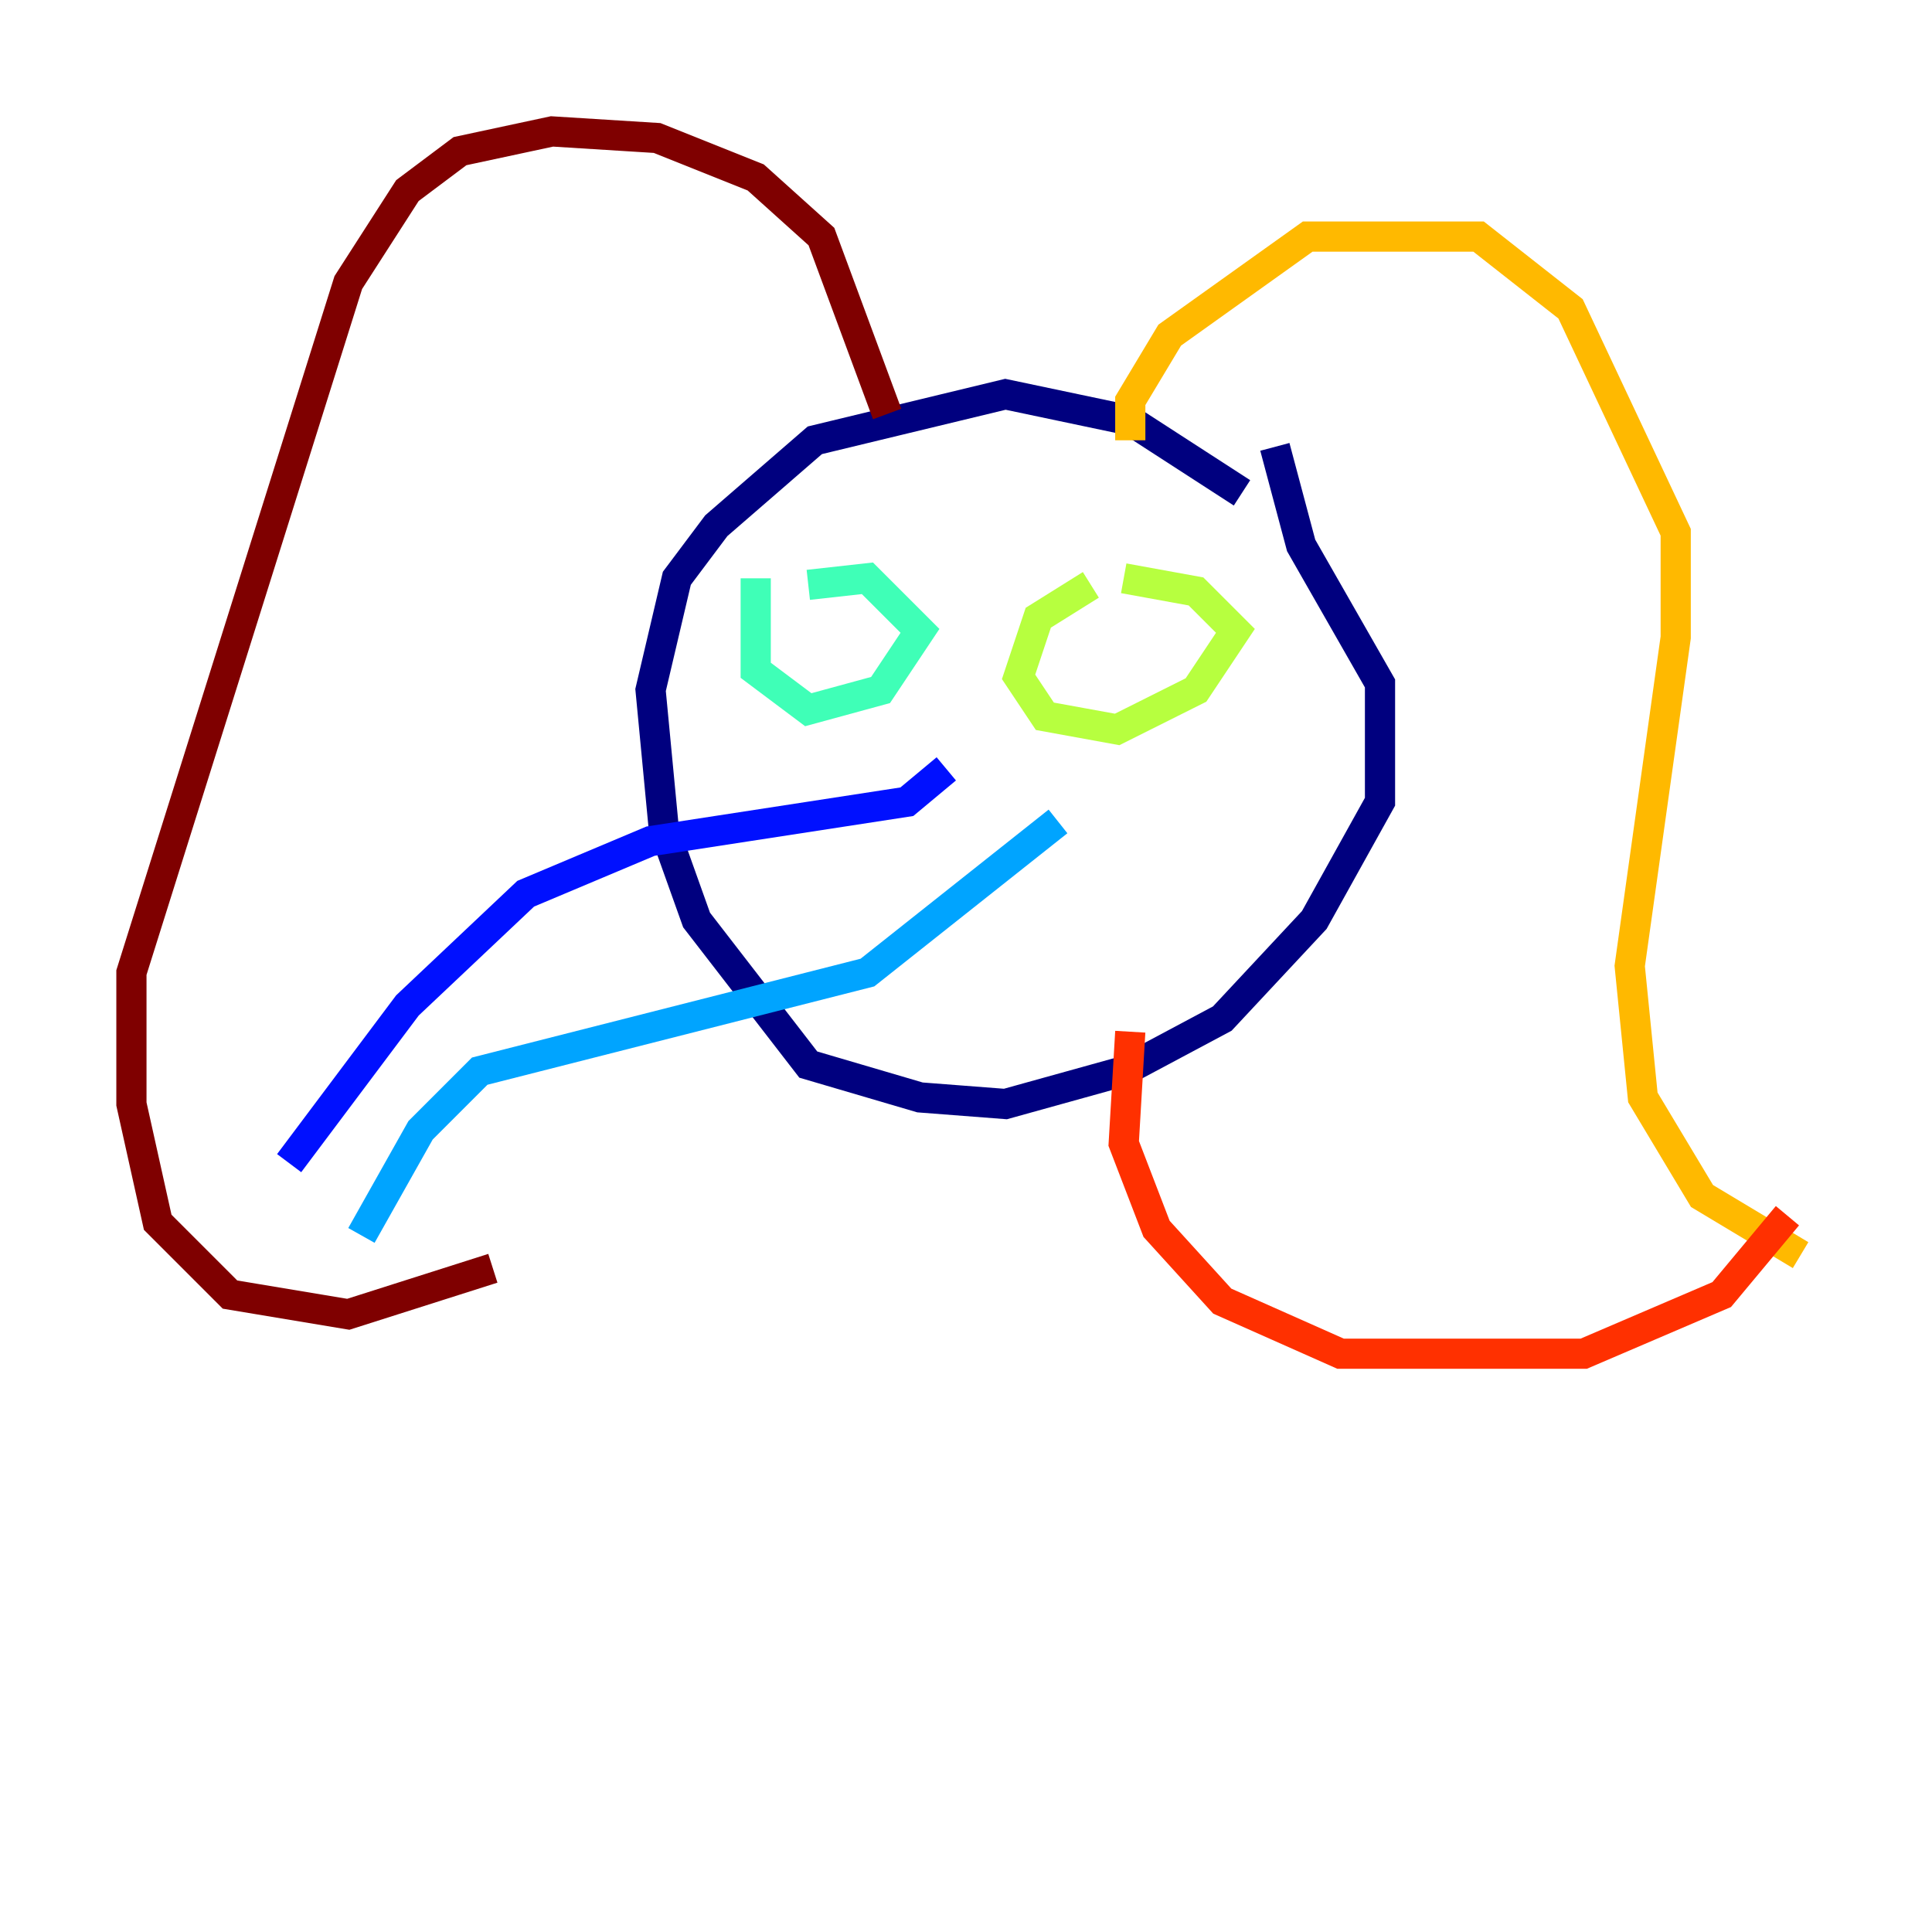 <?xml version="1.0" encoding="utf-8" ?>
<svg baseProfile="tiny" height="128" version="1.2" viewBox="0,0,128,128" width="128" xmlns="http://www.w3.org/2000/svg" xmlns:ev="http://www.w3.org/2001/xml-events" xmlns:xlink="http://www.w3.org/1999/xlink"><defs /><polyline fill="none" points="82.286,32.653 74.884,27.864 66.612,26.122 53.986,29.17 47.456,34.83 44.843,38.313 43.102,45.714 43.973,54.857 46.15,60.952 53.551,70.531 60.952,72.707 66.612,73.143 74.449,70.966 80.98,67.483 87.075,60.952 91.429,53.116 91.429,45.279 86.204,36.136 84.463,29.605" stroke="#00007f" stroke-width="2" /><polyline fill="none" points="62.694,50.939 60.082,53.116 43.102,55.728 34.83,59.211 26.993,66.612 19.157,77.061" stroke="#0010ff" stroke-width="2" /><polyline fill="none" points="23.946,81.85 27.864,74.884 31.782,70.966 57.469,64.435 70.095,54.422" stroke="#00a4ff" stroke-width="2" /><polyline fill="none" points="50.068,38.313 50.068,44.408 53.551,47.02 58.34,45.714 60.952,41.796 57.469,38.313 53.551,38.748" stroke="#3fffb7" stroke-width="2" /><polyline fill="none" points="72.272,38.748 68.789,40.925 67.483,44.843 69.225,47.456 74.014,48.327 79.238,45.714 81.85,41.796 79.238,39.184 74.449,38.313" stroke="#b7ff3f" stroke-width="2" /><polyline fill="none" points="74.884,29.17 74.884,26.558 77.497,22.204 86.639,15.674 97.959,15.674 104.054,20.463 111.02,35.265 111.02,42.231 107.973,64.0 108.844,72.707 112.762,79.238 119.293,83.156" stroke="#ffb900" stroke-width="2" /><polyline fill="none" points="74.884,68.354 74.449,75.755 76.626,81.415 80.98,86.204 88.816,89.687 104.925,89.687 114.068,85.769 118.422,80.544" stroke="#ff3000" stroke-width="2" /><polyline fill="none" points="58.776,27.429 54.422,15.674 50.068,11.755 43.537,9.143 36.571,8.707 30.476,10.014 26.993,12.626 23.075,18.721 8.707,64.435 8.707,73.143 10.449,80.98 15.238,85.769 23.075,87.075 32.653,84.027" stroke="#7f0000" stroke-width="2" /></svg>